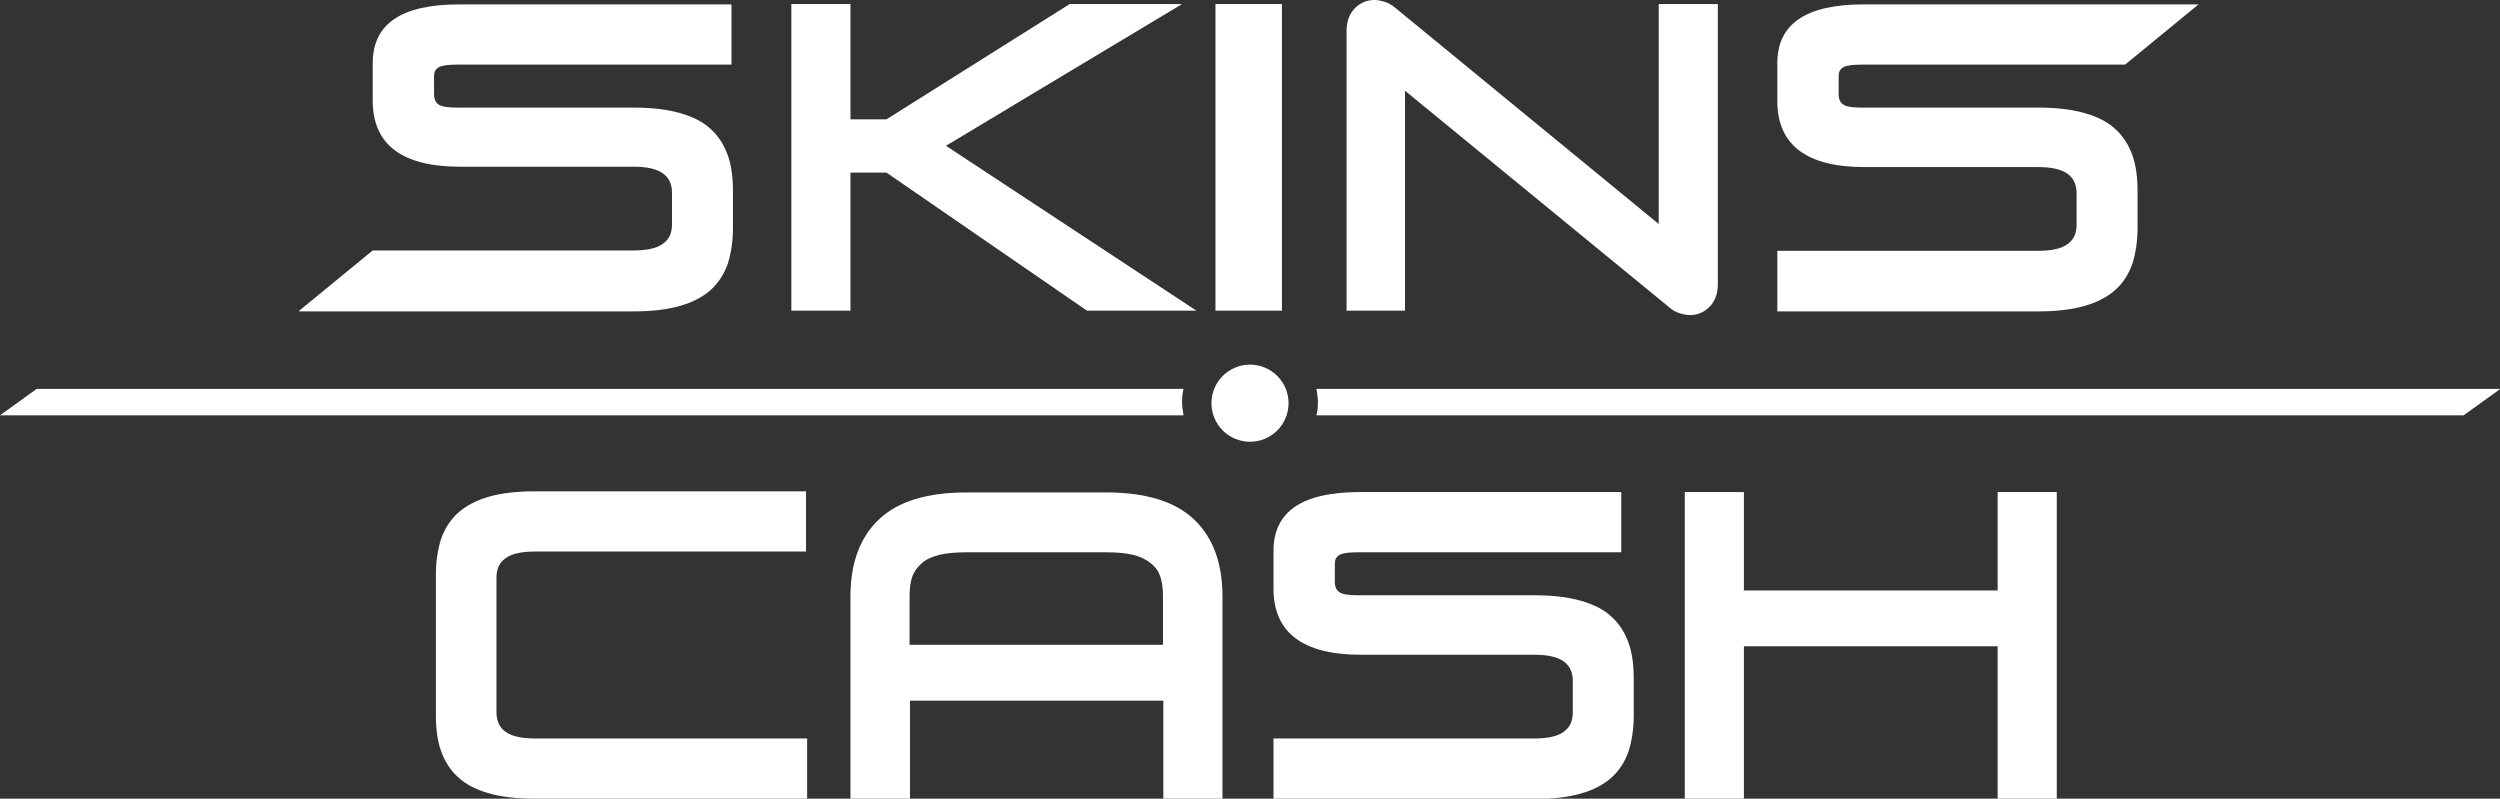 <?xml version="1.0" encoding="utf-8"?>
<!-- Generator: Adobe Illustrator 19.2.0, SVG Export Plug-In . SVG Version: 6.00 Build 0)  -->
<svg version="1.1" id="Слой_1" xmlns="http://www.w3.org/2000/svg" xmlns:xlink="http://www.w3.org/1999/xlink" x="0px" y="0px"
	 viewBox="0 0 680.8 217.5" style="enable-background:new 0 0 680.8 217.5;" xml:space="preserve">
<rect x="0" y="0" width="680.8" height="217.5" fill="#333333" stroke="none"/>
<style type="text/css">
	.st0{fill:#FFFFFF;}
</style>
<g>
	<g>
		<g>
			<path class="st0" d="M81.5,84.6l20-16.4h71.1c3.6,0,6.3-0.6,7.9-1.8c1.7-1.2,2.5-2.9,2.5-5.3v-8.6c0-2.3-0.8-4.1-2.5-5.3
				c-1.7-1.2-4.3-1.8-7.9-1.8h-47.3c-15.8,0-23.8-6-23.8-18V17.2c0-10.7,7.8-16,23.5-16h74.2v16.4h-74.7c-2.4,0-4.1,0.2-5,0.7
				c-0.9,0.5-1.3,1.3-1.3,2.3v5c0,1.4,0.4,2.3,1.3,2.9c0.9,0.6,2.6,0.8,5.1,0.8h47.9c5,0,9.2,0.5,12.7,1.5c3.5,1,6.3,2.4,8.4,4.4
				c2.1,1.9,3.6,4.3,4.6,7.1c1,2.8,1.4,6.1,1.4,9.8v9.9c0,3.7-0.5,6.9-1.4,9.8c-1,2.8-2.5,5.2-4.6,7.1c-2.1,1.9-4.9,3.4-8.4,4.4
				c-3.5,1-7.7,1.5-12.7,1.5H81.5z"/>
			<path class="st0" d="M215.5,84.6V1.1h16.1v31.4h9.8l49.9-31.4h30.6l-64.3,38.6l68.2,44.9H296L241.4,47h-9.8v37.6H215.5z"/>
			<path class="st0" d="M331,84.6V1.1h18.1v83.5H331z"/>
			<path class="st0" d="M366.7,84.6V8.4c0-2.6,0.8-4.7,2.3-6.2c1.5-1.5,3.3-2.2,5.3-2.2c0.9,0,1.8,0.2,2.8,0.5
				c1,0.3,1.8,0.8,2.7,1.5L451.7,61V1.1h16.1v76.3c0,2.6-0.8,4.7-2.3,6.2c-1.5,1.5-3.3,2.2-5.3,2.2c-0.9,0-1.8-0.2-2.8-0.5
				c-1-0.3-1.9-0.8-2.7-1.5l-72.1-59.1v59.9H366.7z"/>
			<path class="st0" d="M484,84.6V68.3h71.1c3.6,0,6.3-0.6,7.9-1.8c1.7-1.2,2.5-2.9,2.5-5.3v-8.6c0-2.3-0.8-4.1-2.5-5.3
				c-1.7-1.2-4.3-1.8-7.9-1.8h-47.3c-15.8,0-23.8-6-23.8-18V17.2c0-10.7,7.8-16,23.5-16h91.2l-20,16.4H507c-2.4,0-4.1,0.2-5,0.7
				c-0.9,0.5-1.3,1.3-1.3,2.3v5c0,1.4,0.4,2.3,1.3,2.9c0.9,0.6,2.6,0.8,5.1,0.8H555c5,0,9.2,0.5,12.7,1.5c3.5,1,6.3,2.4,8.4,4.4
				c2.1,1.9,3.6,4.3,4.6,7.1c1,2.8,1.4,6.1,1.4,9.8v9.9c0,3.7-0.5,6.9-1.4,9.8c-1,2.8-2.5,5.2-4.6,7.1c-2.1,1.9-4.9,3.4-8.4,4.4
				c-3.5,1-7.7,1.5-12.7,1.5H484z"/>
		</g>
	</g>
	<g>
		<path class="st0" d="M145.7,217.5c-5,0-9.3-0.5-12.7-1.5c-3.4-1-6.2-2.4-8.3-4.4c-2.1-1.9-3.6-4.3-4.6-7.1c-1-2.8-1.4-6.1-1.4-9.8
			v-38.1c0-3.7,0.5-6.9,1.4-9.8c1-2.8,2.5-5.2,4.6-7.1c2.1-1.9,4.9-3.4,8.3-4.4c3.4-1,7.7-1.5,12.7-1.5h73.8v16.4h-73.9
			c-3.6,0-6.3,0.6-7.9,1.8c-1.7,1.2-2.5,2.9-2.5,5.3v36.7c0,2.3,0.8,4.1,2.5,5.3c1.7,1.2,4.3,1.8,7.9,1.8h74.2v16.4H145.7z"/>
		<path class="st0" d="M231.6,217.5v-55.1c0-9.1,2.6-16.1,7.8-21c5.2-4.9,13.1-7.3,23.9-7.3h37.9c10.7,0,18.7,2.4,23.9,7.3
			c5.2,4.9,7.8,11.9,7.8,21v55.1h-16.1v-26.7h-69v26.7H231.6z M247.7,175.6h69v-13.2c0-2-0.2-3.8-0.7-5.3c-0.5-1.5-1.3-2.7-2.6-3.7
			c-1.2-1-2.8-1.8-4.8-2.3c-2-0.5-4.5-0.7-7.6-0.7h-37.6c-3,0-5.6,0.2-7.6,0.7c-2,0.5-3.6,1.2-4.8,2.3c-1.2,1-2.1,2.3-2.6,3.7
			c-0.5,1.5-0.7,3.2-0.7,5.3V175.6z"/>
		<path class="st0" d="M346.8,217.5v-16.4h71.1c3.6,0,6.3-0.6,7.9-1.8c1.7-1.2,2.5-2.9,2.5-5.3v-8.6c0-2.3-0.8-4.1-2.5-5.3
			c-1.7-1.2-4.3-1.8-7.9-1.8h-47.3c-15.8,0-23.8-6-23.8-18V150c0-10.7,7.8-16,23.5-16h71.2v16.4h-71.7c-2.4,0-4.1,0.2-5,0.7
			c-0.9,0.5-1.3,1.3-1.3,2.3v5c0,1.4,0.4,2.3,1.3,2.9c0.9,0.6,2.6,0.8,5.1,0.8h47.9c5,0,9.2,0.5,12.7,1.5c3.5,1,6.3,2.4,8.4,4.4
			c2.1,1.9,3.6,4.3,4.6,7.1c1,2.8,1.4,6.1,1.4,9.8v9.9c0,3.7-0.5,6.9-1.4,9.8c-1,2.8-2.5,5.2-4.6,7.1c-2.1,1.9-4.9,3.4-8.4,4.4
			c-3.5,1-7.7,1.5-12.7,1.5H346.8z"/>
		<path class="st0" d="M458.8,217.5V134h16.1v26.8H544V134h16.1v83.5H544V176h-69.1v41.5H458.8z"/>
	</g>
	<g>
		<g>
			<g>
				<g>
					<path class="st0" d="M322.3,105.9H10l-10,7.2h322.3c-0.2-1.2-0.4-2.4-0.4-3.6C321.9,108.3,322,107.1,322.3,105.9z"/>
				</g>
			</g>
			<g>
				<g>
					<path class="st0" d="M358.5,105.9c0.2,1.2,0.4,2.4,0.4,3.6c0,1.2-0.1,2.4-0.4,3.6h312.4l10-7.2H358.5z"/>
				</g>
			</g>
		</g>
		<circle class="st0" cx="340.4" cy="109.8" r="10.5"/>
	</g>
</g>
</svg>
